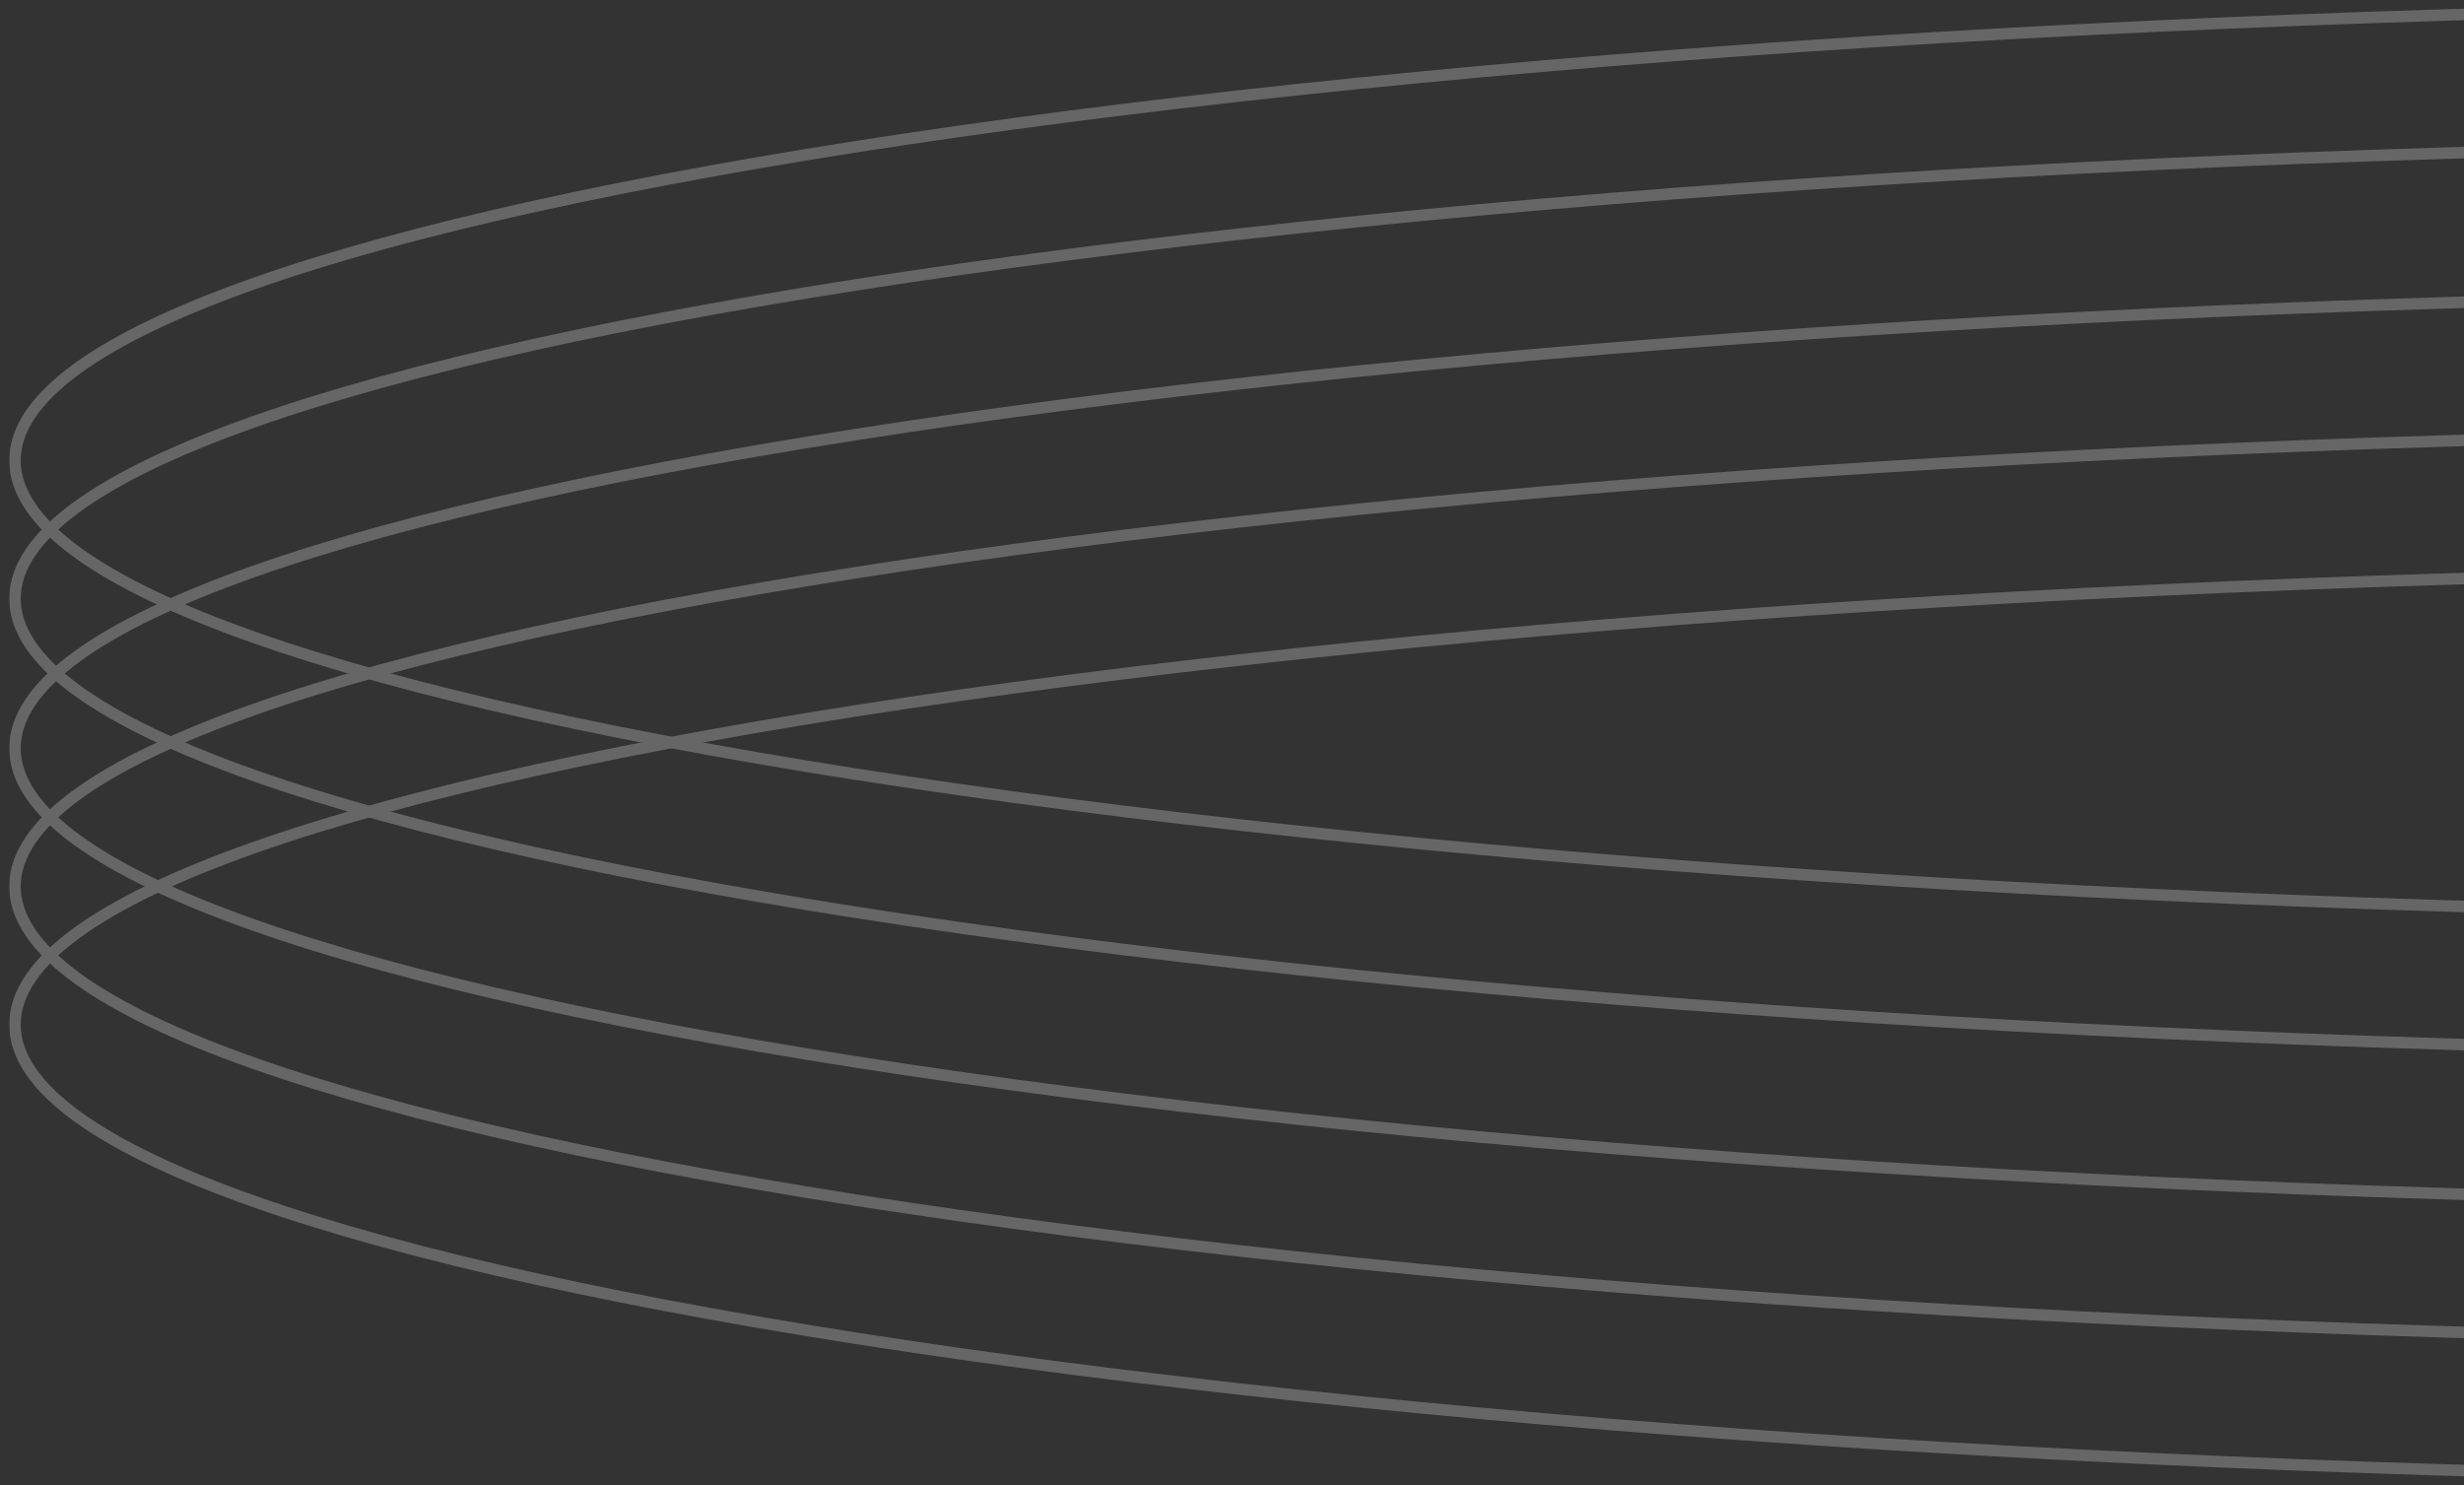<svg width="214" height="129" viewBox="0 0 214 129" fill="none" xmlns="http://www.w3.org/2000/svg">
<rect x="0" y="0" width="214" height="129" fill="#333333" stroke="none"/>
<g clip-path="url(#clip0_1_1366)">
<g opacity="0.25">
<path d="M265.8 79.5C411.879 79.5 530.3 61.815 530.3 40C530.3 18.185 411.879 0.5 265.8 0.5C119.721 0.5 1.3 18.185 1.3 40C1.3 61.815 119.721 79.5 265.8 79.5Z" stroke="white"/>
<path d="M265.8 91.5C411.879 91.5 530.3 73.815 530.3 52C530.3 30.185 411.879 12.5 265.8 12.5C119.721 12.5 1.3 30.185 1.3 52C1.3 73.815 119.721 91.5 265.8 91.5Z" stroke="white"/>
<path d="M265.8 104.5C411.879 104.5 530.3 86.815 530.3 65C530.3 43.185 411.879 25.5 265.8 25.5C119.721 25.5 1.3 43.185 1.3 65C1.3 86.815 119.721 104.5 265.8 104.5Z" stroke="white"/>
<path d="M265.8 116.5C411.879 116.5 530.3 98.815 530.3 77C530.3 55.185 411.879 37.5 265.8 37.5C119.721 37.5 1.3 55.185 1.3 77C1.3 98.815 119.721 116.5 265.8 116.5Z" stroke="white"/>
<path d="M265.8 128.5C411.879 128.5 530.3 110.815 530.3 89C530.3 67.185 411.879 49.5 265.8 49.5C119.721 49.5 1.3 67.185 1.3 89C1.3 110.815 119.721 128.5 265.8 128.5Z" stroke="white"/>
</g>
</g>
<defs>
<clipPath id="clip0_1_1366">
<rect width="530" height="129" fill="white" transform="translate(0.8)"/>
</clipPath>
</defs>
</svg>
